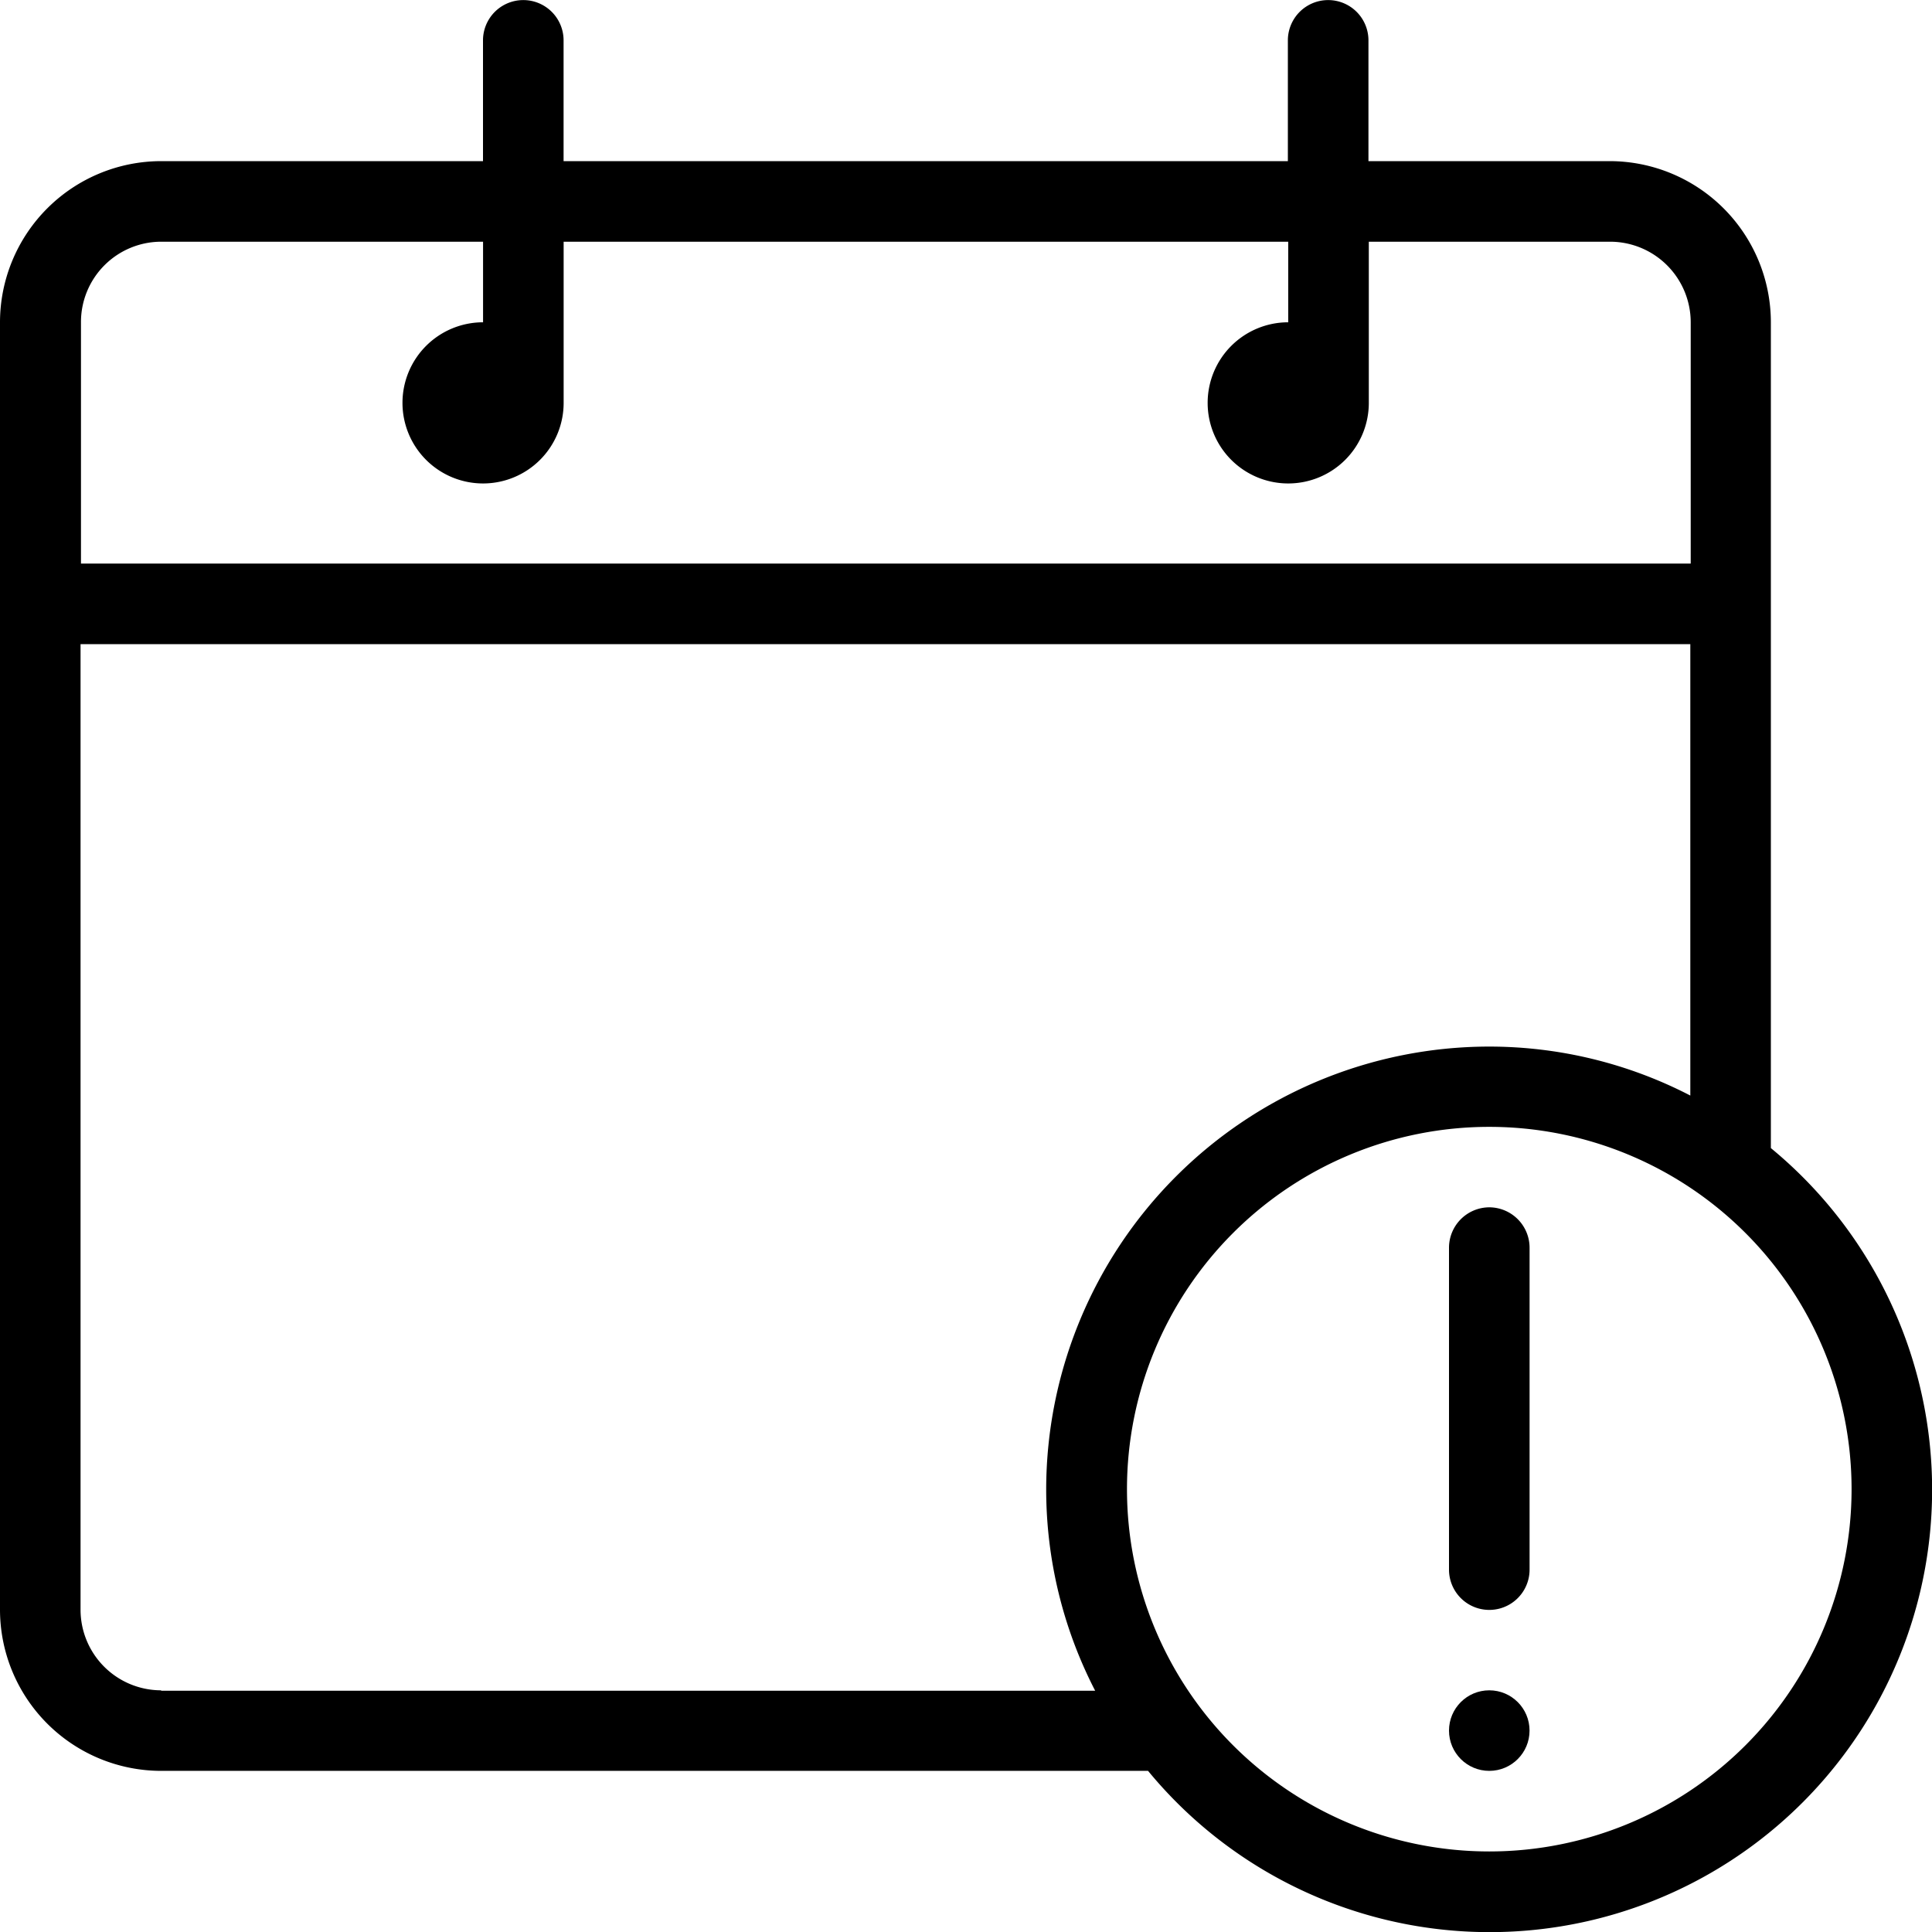 <svg xmlns="http://www.w3.org/2000/svg" viewBox="-250.652 4674 63.992 63.993"><g transform="translate(-511 3782)"><g transform="translate(260.348 892)"><path d="M76.455,49.427V22.074a5.343,5.343,0,0,0-5.337-5.337H63.126v-4a1.334,1.334,0,1,0-2.669,0v4H36.467v-4a1.334,1.334,0,1,0-2.669,0v4H23.137A5.343,5.343,0,0,0,17.8,22.074V64.718a5.343,5.343,0,0,0,5.337,5.337H55.826A14.655,14.655,0,1,0,76.455,49.427ZM23.137,19.406H33.8v2.669a2.669,2.669,0,1,0,2.669,2.669V19.406h24v2.669a2.669,2.669,0,1,0,2.669,2.669V19.406h7.992A2.671,2.671,0,0,1,73.8,22.074v7.993H20.482V22.074A2.66,2.66,0,0,1,23.137,19.406Zm0,47.981a2.671,2.671,0,0,1-2.669-2.669V32.735H73.787V47.687a14.487,14.487,0,0,0-6.671-1.622A14.683,14.683,0,0,0,52.452,60.729,14.528,14.528,0,0,0,54.074,67.4H23.137Zm43.991,5.337a12,12,0,1,1,12-12A12,12,0,0,1,67.128,72.724Z" transform="translate(-17.8 -11.4)"/><path d="M386.034,317.1a1.34,1.34,0,0,0-1.334,1.334V329.1a1.334,1.334,0,1,0,2.669,0V318.434A1.34,1.34,0,0,0,386.034,317.1Z" transform="translate(-336.706 -277.111)"/><ellipse cx="1.334" cy="1.334" rx="1.334" ry="1.334" transform="translate(47.994 55.987)"/></g></g></svg>